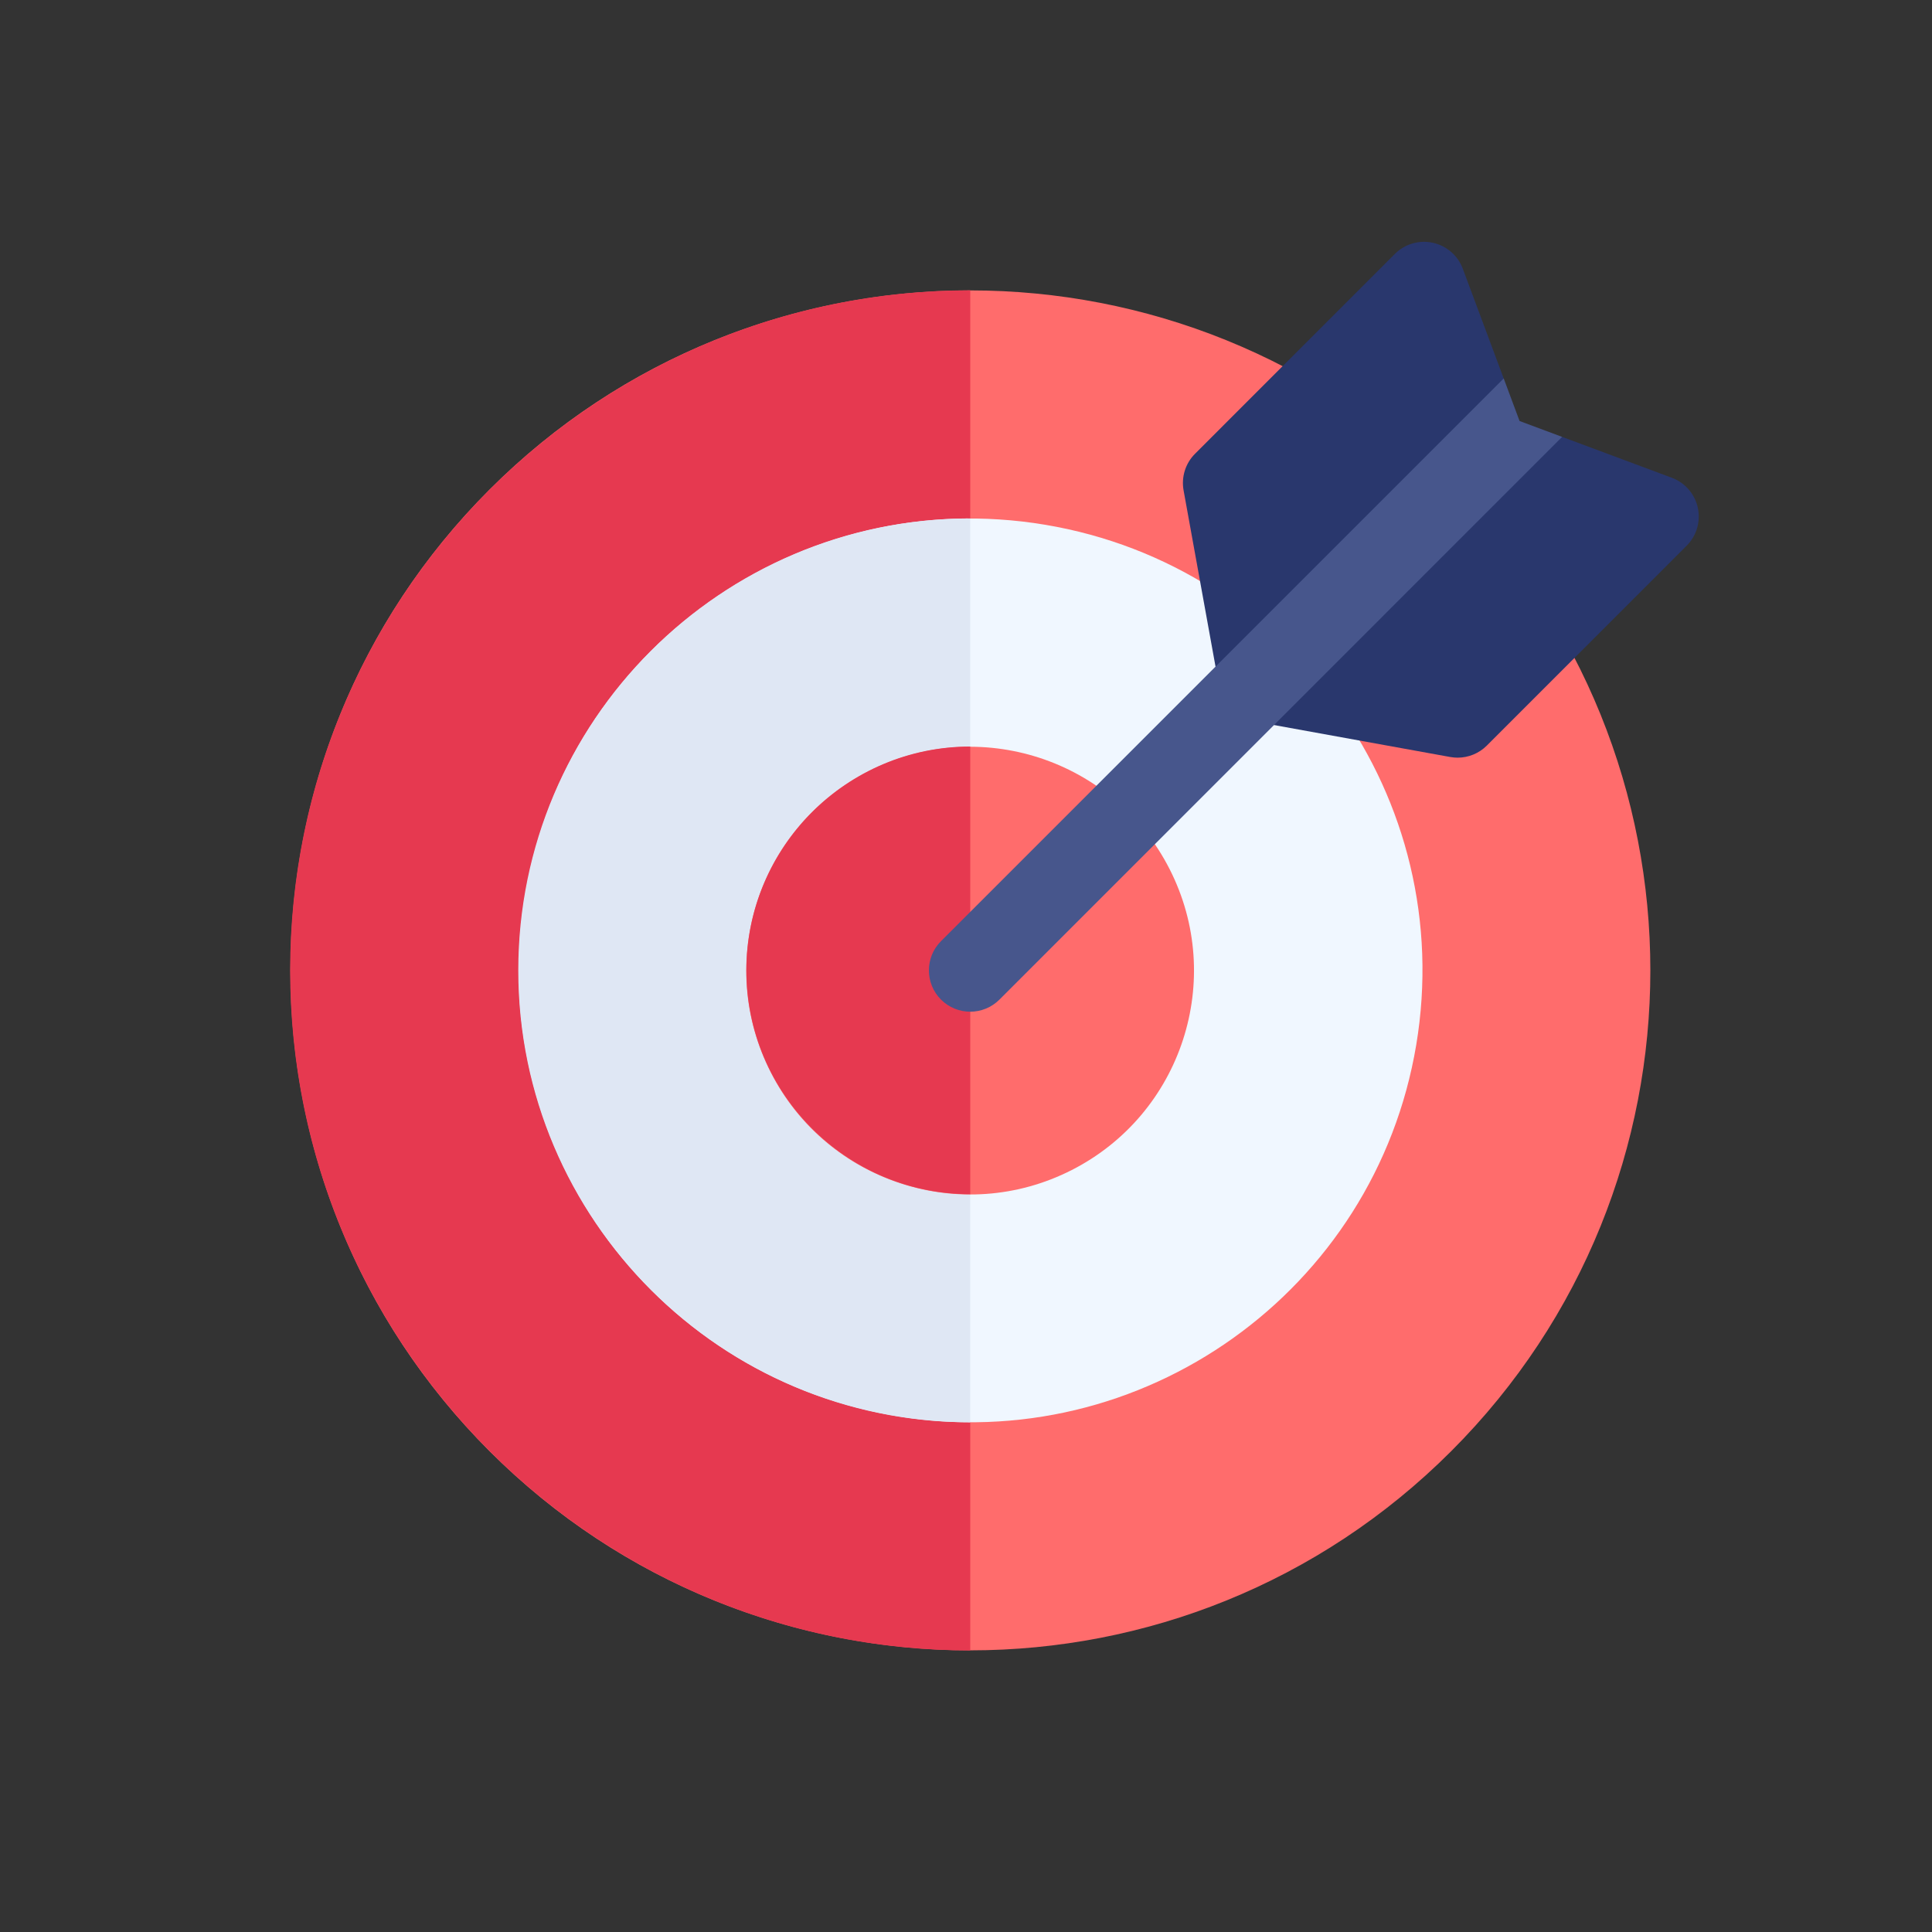 <svg width="84" height="84" viewBox="0 0 84 84" fill="none" xmlns="http://www.w3.org/2000/svg">
<rect x="0" y="0" width="84" height="84" fill="#333333" stroke="none"/>
<path d="M21.285 63.095C9.74 51.55 9.74 32.831 21.285 21.285C32.831 9.74 51.55 9.74 63.095 21.285C74.641 32.831 74.641 51.55 63.095 63.095C51.55 74.641 32.831 74.641 21.285 63.095Z" fill="#FF6C6C"/>
<path d="M42.184 12.622V71.759C25.879 71.759 12.615 58.494 12.615 42.19C12.615 25.886 25.879 12.622 42.184 12.622Z" fill="#E63950"/>
<path d="M38.958 61.566C28.257 59.775 21.034 49.649 22.825 38.949C24.616 28.248 34.742 21.025 45.442 22.816C56.142 24.607 63.365 34.733 61.575 45.433C59.784 56.134 49.658 63.356 38.958 61.566Z" fill="#F0F7FF"/>
<path d="M42.184 22.54V61.84C31.349 61.84 22.534 53.025 22.534 42.19C22.534 31.355 31.349 22.54 42.184 22.54Z" fill="#DFE7F4"/>
<path d="M33.509 46.619C31.069 41.83 32.973 35.97 37.762 33.53C42.55 31.09 48.41 32.994 50.85 37.783C53.291 42.571 51.386 48.431 46.598 50.871C41.809 53.312 35.949 51.407 33.509 46.619Z" fill="#FF6C6C"/>
<path d="M42.184 32.459V51.922C36.818 51.922 32.452 47.556 32.452 42.19C32.452 36.824 36.818 32.459 42.184 32.459Z" fill="#E63950"/>
<path d="M51.958 19.729L60.646 11.04C61.078 10.608 61.701 10.425 62.299 10.555C62.896 10.685 63.386 11.11 63.6 11.683L65.378 16.454L64.87 19.503L67.919 18.995L72.69 20.773C73.263 20.987 73.688 21.477 73.818 22.075C73.948 22.672 73.766 23.295 73.333 23.727L64.645 32.416C64.305 32.756 63.847 32.942 63.374 32.942C63.268 32.942 63.161 32.932 63.054 32.913L54.465 31.356C53.728 31.222 53.151 30.645 53.017 29.909L51.46 21.32C51.355 20.74 51.541 20.145 51.958 19.729Z" fill="#29376D"/>
<path d="M40.913 40.92L65.379 16.454L66.068 18.305L67.919 18.995L43.454 43.461C43.103 43.811 42.643 43.987 42.184 43.987C41.724 43.987 41.264 43.811 40.913 43.461C40.212 42.759 40.212 41.621 40.913 40.92Z" fill="#47568C"/>
</svg>
